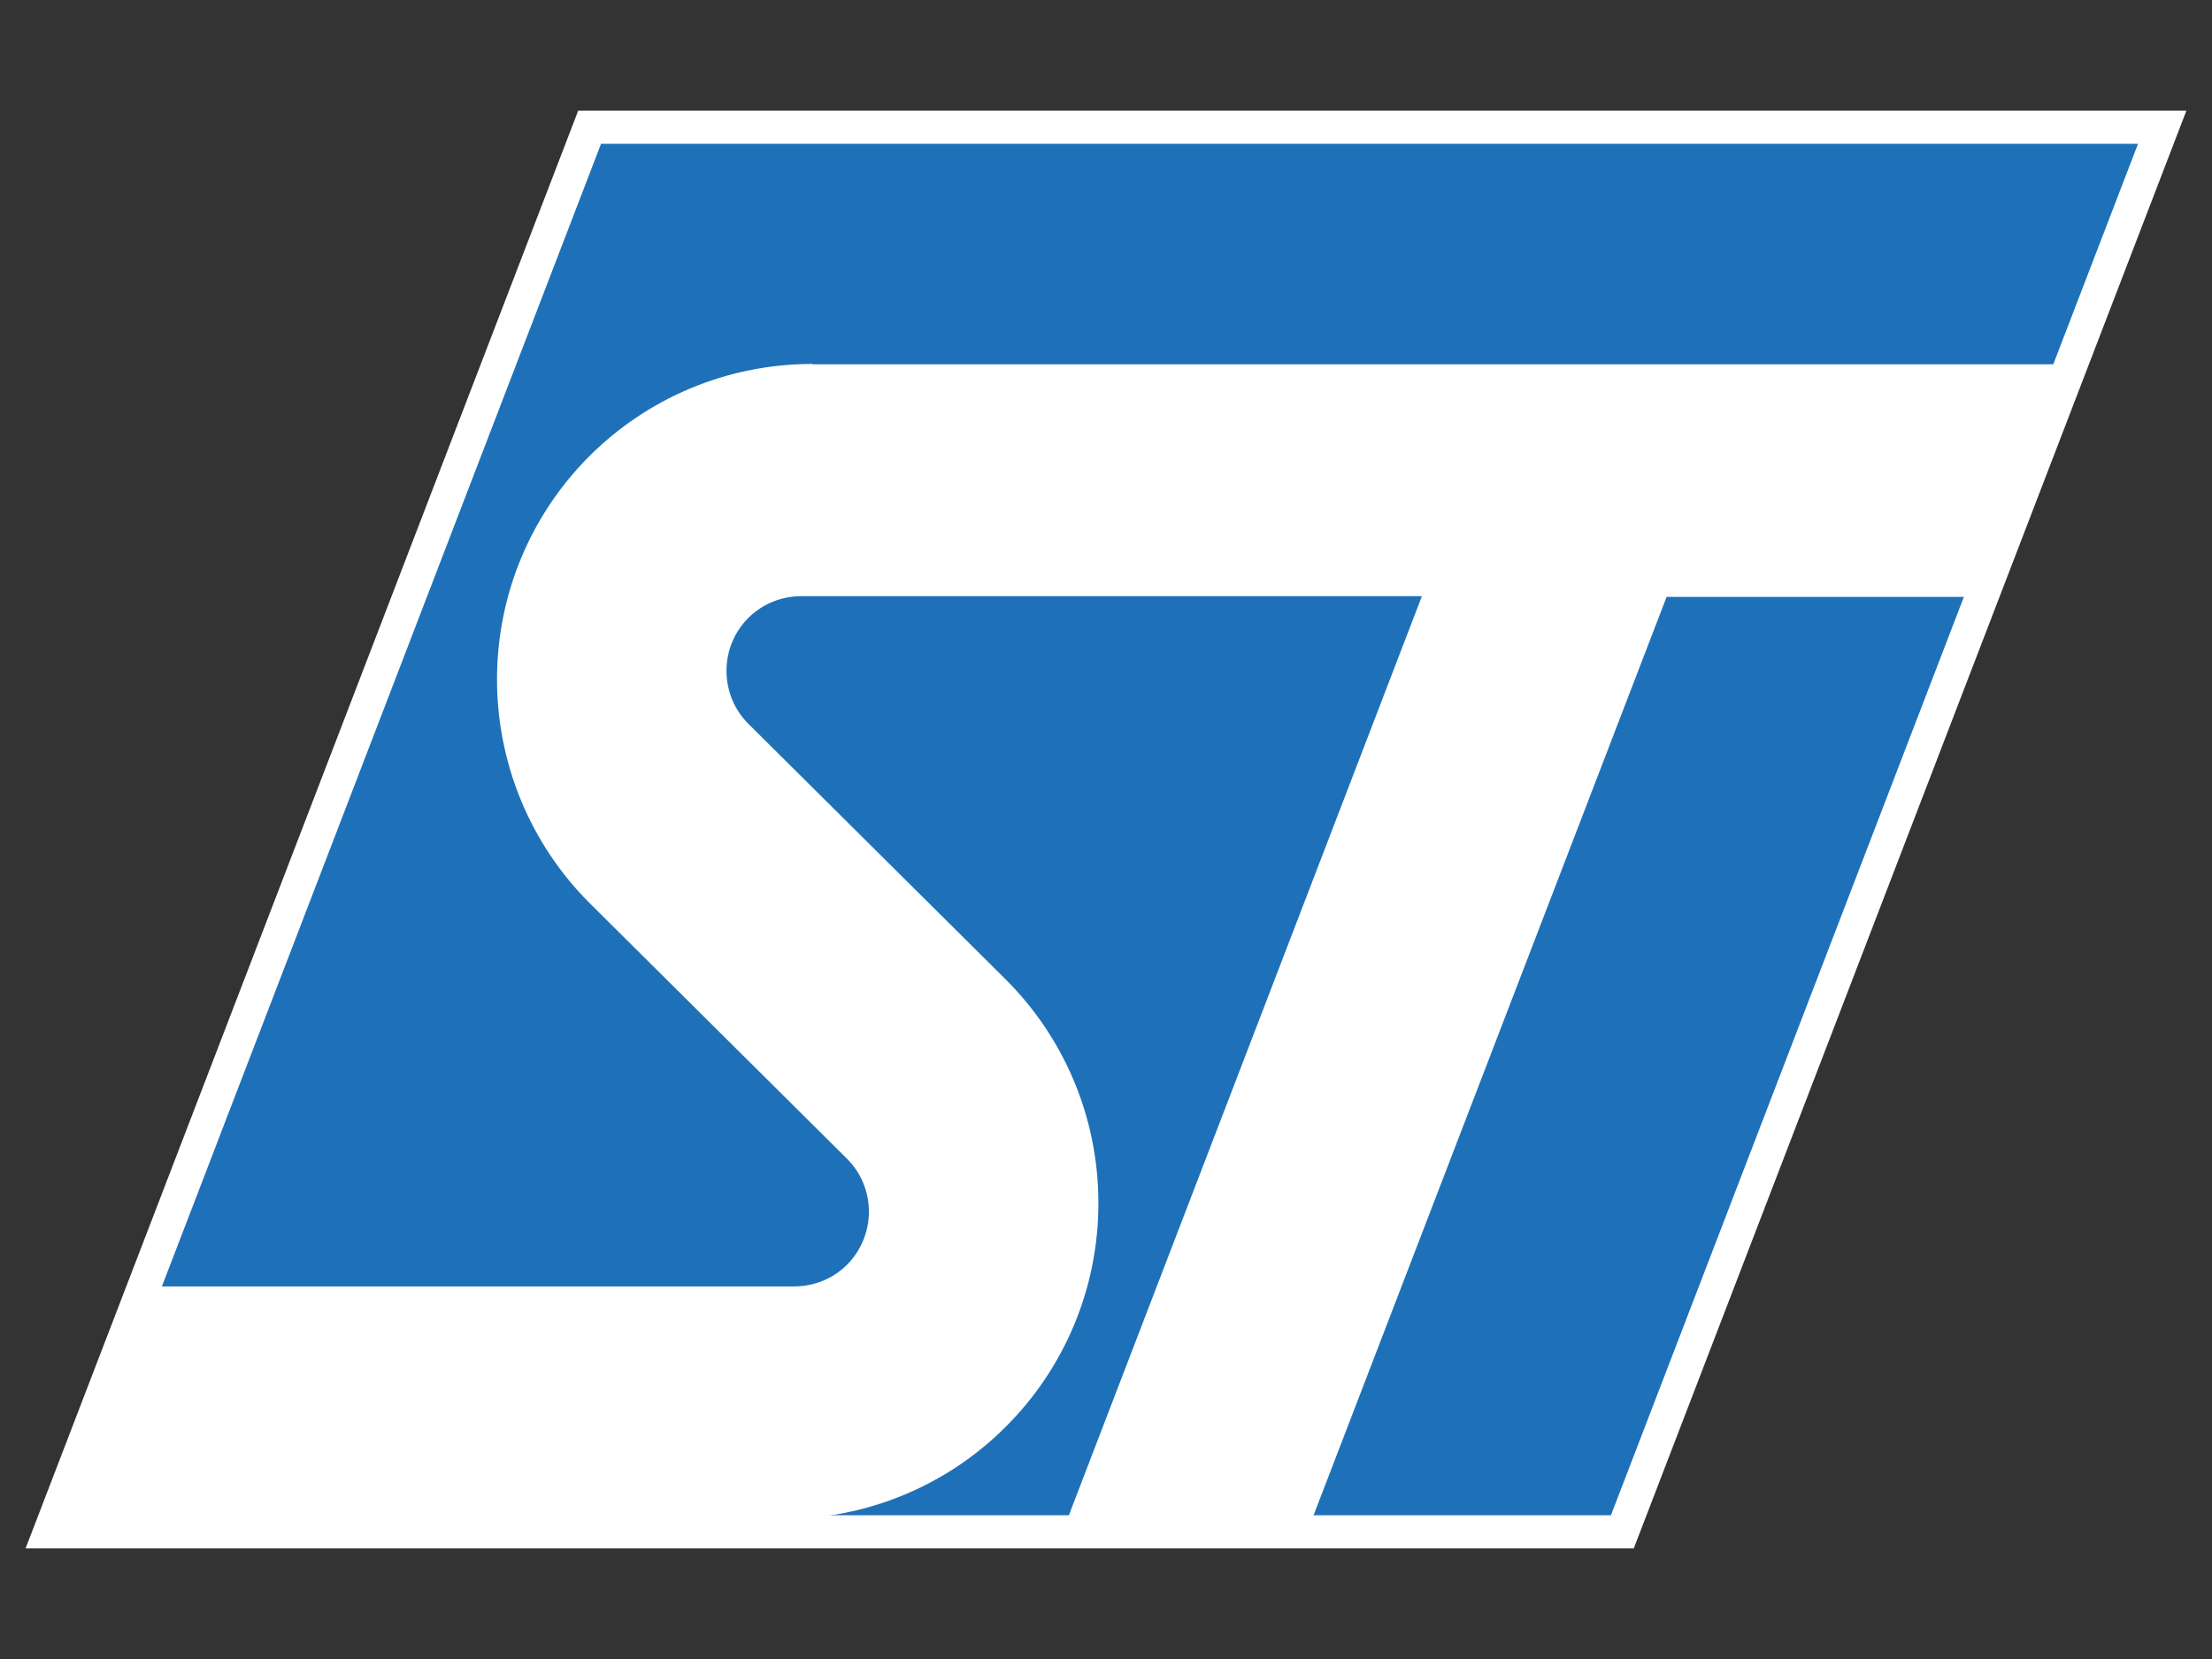 <?xml version="1.0" encoding="utf-8"?>
<!-- Generator: Adobe Illustrator 21.1.0, SVG Export Plug-In . SVG Version: 6.00 Build 0)  -->
<svg version="1.1" id="Layer_1" xmlns="http://www.w3.org/2000/svg" xmlns:xlink="http://www.w3.org/1999/xlink" x="0px" y="0px"
	 viewBox="0 0 640 480" style="enable-background:new 0 0 640 480;" xml:space="preserve">
<rect x="0" y="0" width="640" height="480" fill="#333333" stroke="none"/>
<style type="text/css">
	.st0{fill:#FFFFFF;}
	.st1{fill:#1E71B8;}
</style>
<g>
	<path class="st0" d="M632.6,32H167.3L7.4,448h465.3L632.6,32L632.6,32z"/>
	<path class="st1" d="M466.1,438.4H21.4L173.9,41.6h444.7L466.1,438.4L466.1,438.4z"/>
	<path class="st0" d="M235.1,105.3c-25.2,0-48.1,10.2-64.6,26.7s-26.7,39.4-26.7,64.6c0,24.2,9.6,47.5,26.7,64.6l74.6,74.1
		c4.1,4.1,6.3,9.6,6.3,15.3c0,5.7-2.3,11.3-6.3,15.3c-4.1,4.1-9.6,6.3-15.3,6.3H44.2l-26.5,67.3h208.8c24.2,0,47.5-9.6,64.6-26.8
		c16.5-16.5,26.7-39.4,26.7-64.6s-10.2-48.1-26.7-64.6l-74.6-74.1c-3.9-3.9-6.3-9.3-6.3-15.3s2.4-11.4,6.3-15.3
		c4.1-4.1,9.6-6.3,15.3-6.3h179.6L308.8,439.6h70.8l102.6-266.9h90.4l27.7-67.3H235.1z"/>
</g>
</svg>
